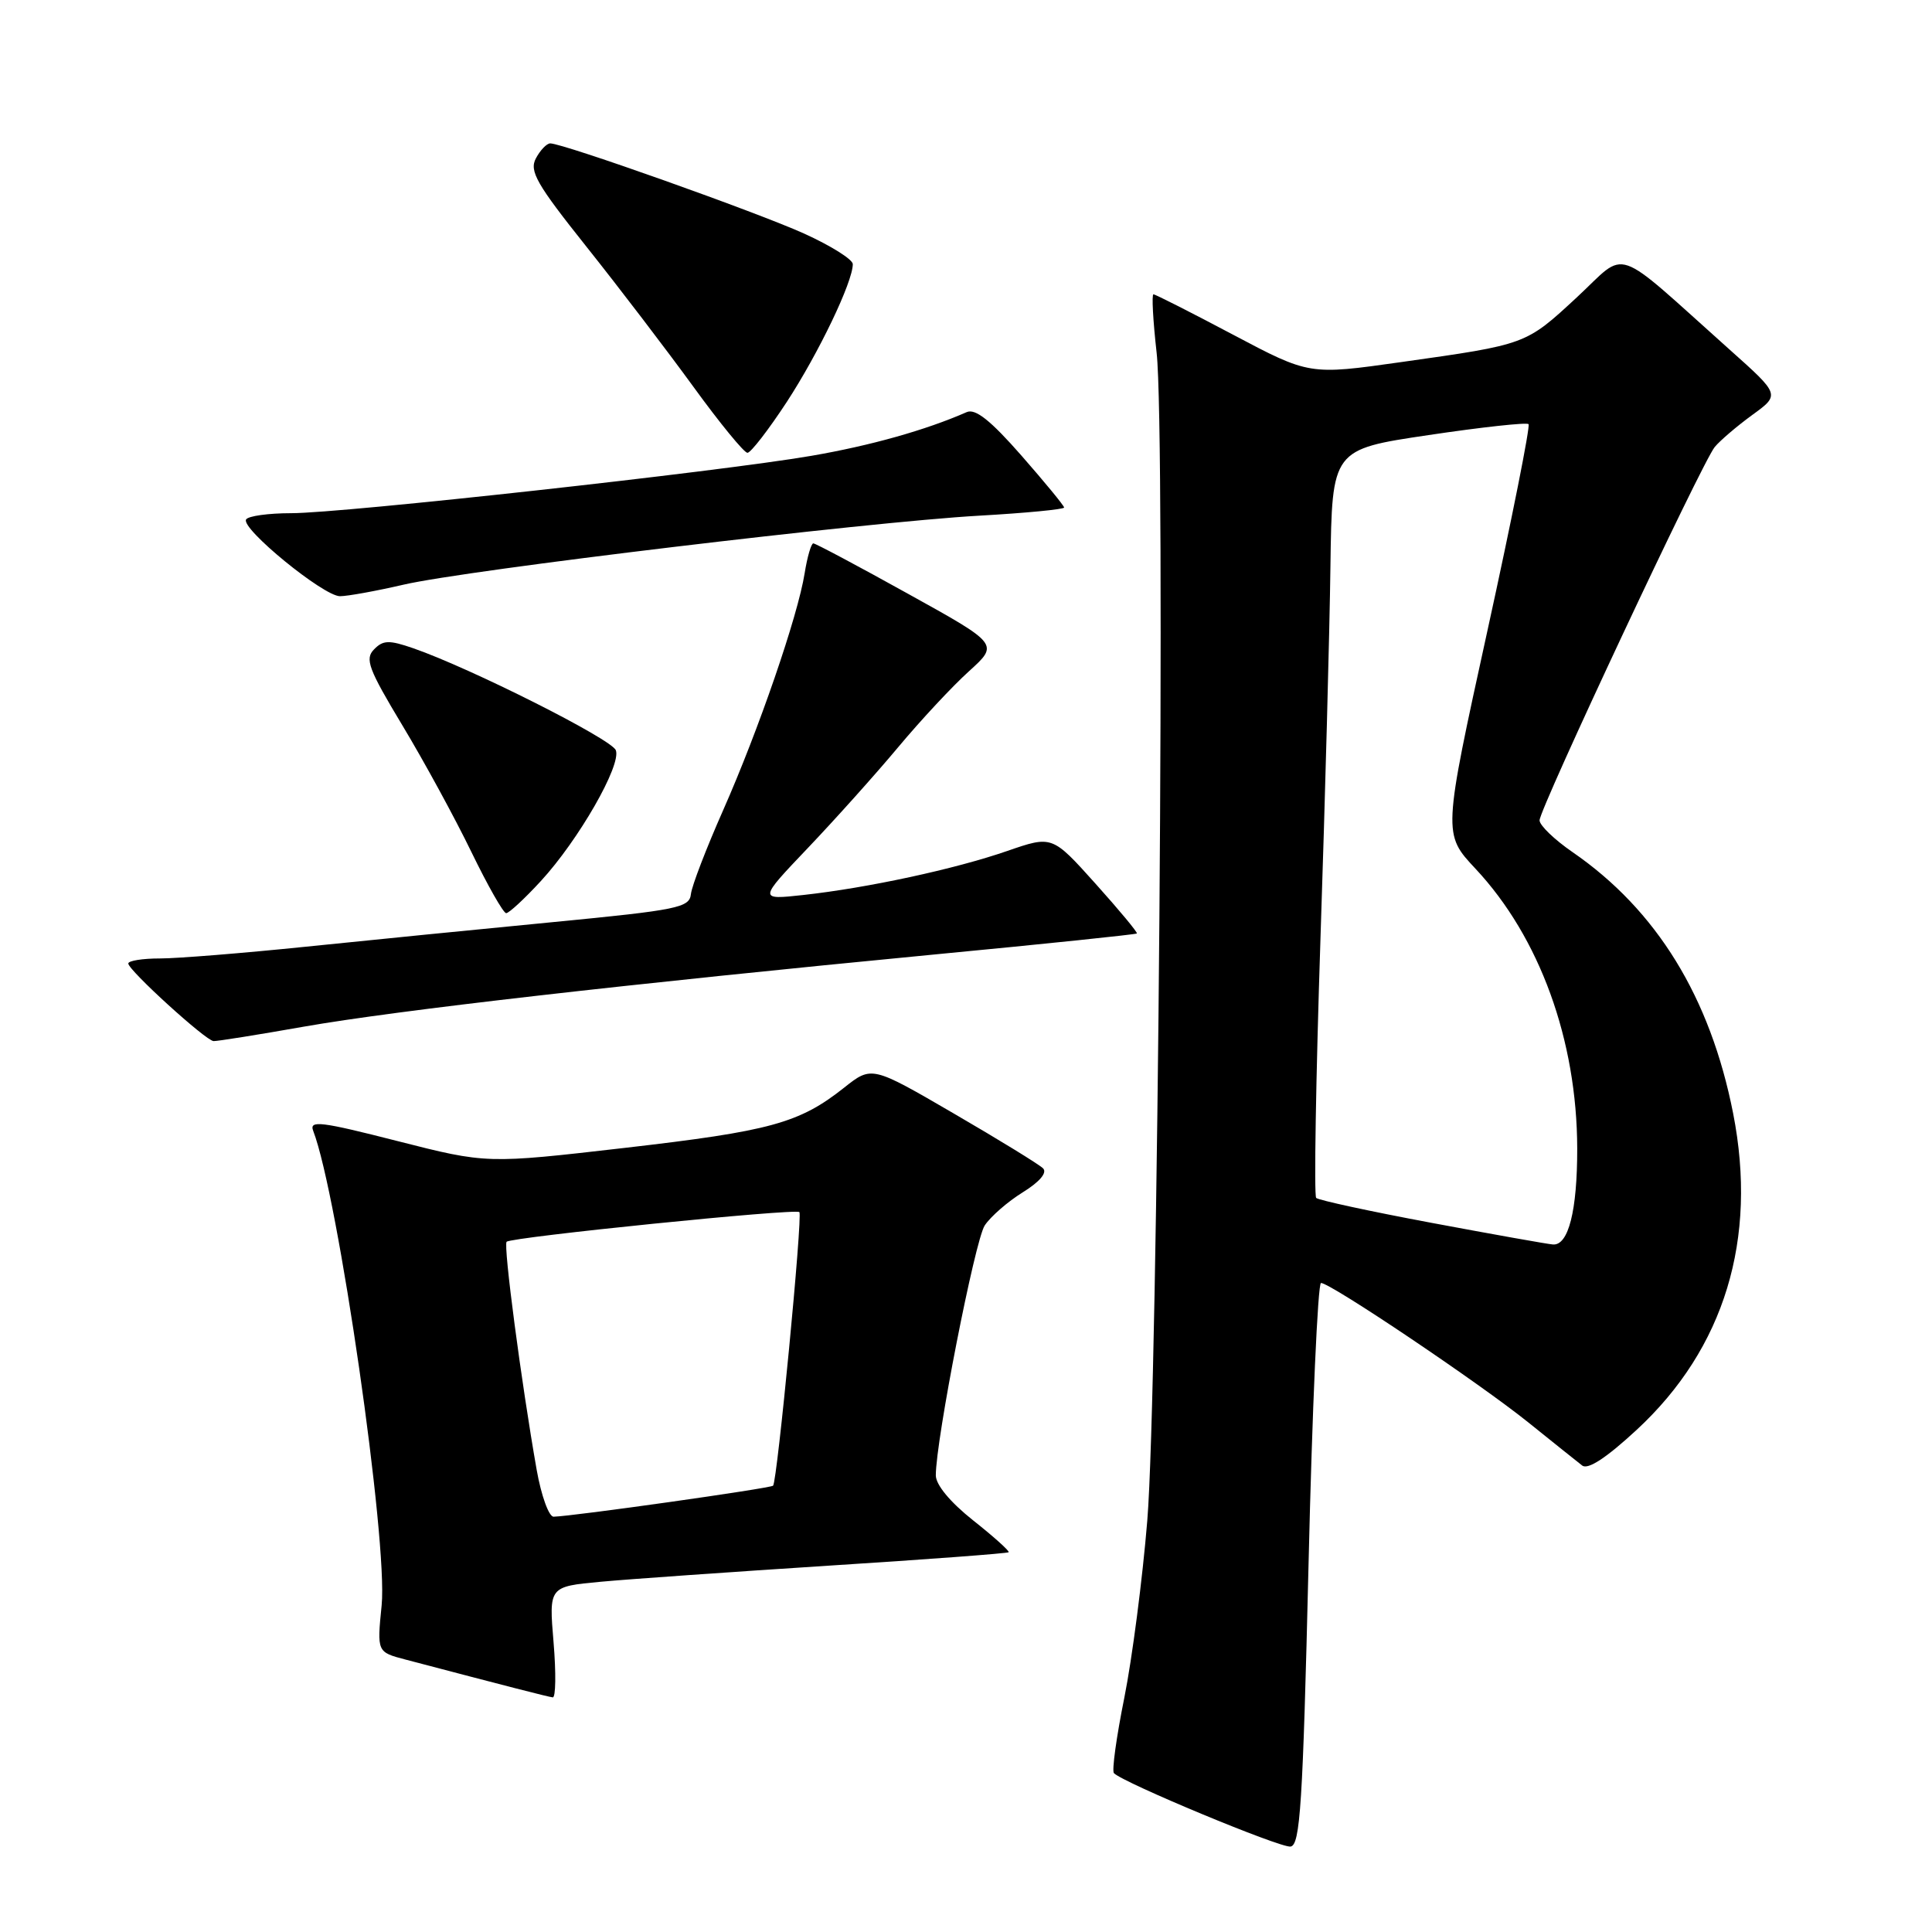 <?xml version="1.0" encoding="UTF-8" standalone="no"?>
<!DOCTYPE svg PUBLIC "-//W3C//DTD SVG 1.1//EN" "http://www.w3.org/Graphics/SVG/1.1/DTD/svg11.dtd" >
<svg xmlns="http://www.w3.org/2000/svg" xmlns:xlink="http://www.w3.org/1999/xlink" version="1.1" viewBox="0 0 256 256">
 <g >
 <path fill="currentColor"
d=" M 173.39 207.24 C 173.87 186.76 174.62 170.00 175.04 170.00 C 176.31 170.00 196.05 183.28 202.50 188.47 C 205.80 191.13 209.02 193.70 209.65 194.19 C 210.41 194.78 212.86 193.17 216.88 189.45 C 228.50 178.69 232.92 164.19 229.65 147.53 C 226.62 132.14 219.52 120.59 208.37 112.91 C 205.97 111.26 204.00 109.36 204.00 108.70 C 204.01 107.14 225.53 61.28 227.21 59.23 C 227.92 58.37 230.16 56.46 232.19 54.98 C 235.88 52.30 235.88 52.30 229.19 46.33 C 213.42 32.24 215.79 33.05 208.95 39.39 C 202.14 45.69 202.31 45.63 185.65 47.98 C 173.50 49.70 173.50 49.70 163.39 44.35 C 157.84 41.41 153.09 39.00 152.84 39.00 C 152.59 39.00 152.78 42.49 153.26 46.75 C 154.46 57.32 153.45 184.09 152.02 201.50 C 151.39 209.20 150.02 219.75 148.98 224.95 C 147.93 230.15 147.31 234.65 147.60 234.95 C 148.80 236.21 169.63 244.87 171.00 244.68 C 172.28 244.51 172.63 239.13 173.39 207.24 Z  M 73.35 217.62 C 72.73 210.23 72.73 210.23 79.61 209.59 C 83.40 209.24 97.05 208.28 109.94 207.45 C 122.83 206.63 133.50 205.83 133.65 205.68 C 133.80 205.53 131.69 203.63 128.96 201.47 C 125.91 199.05 124.00 196.75 124.00 195.49 C 124.00 190.83 129.18 164.37 130.48 162.38 C 131.26 161.20 133.53 159.22 135.52 157.99 C 137.76 156.60 138.79 155.39 138.21 154.81 C 137.70 154.30 132.38 151.03 126.39 147.55 C 115.51 141.22 115.51 141.22 111.84 144.13 C 105.91 148.83 102.06 149.88 82.79 152.10 C 64.50 154.21 64.50 154.21 52.68 151.20 C 42.50 148.60 40.95 148.41 41.50 149.84 C 44.81 158.43 51.41 204.17 50.57 212.71 C 49.95 218.91 49.95 218.91 53.73 219.90 C 67.11 223.42 72.59 224.83 73.24 224.91 C 73.64 224.96 73.69 221.68 73.35 217.62 Z  M 40.30 136.03 C 52.57 133.88 82.93 130.41 123.96 126.46 C 138.51 125.07 150.52 123.82 150.64 123.69 C 150.77 123.56 148.30 120.59 145.15 117.08 C 139.42 110.70 139.42 110.70 133.46 112.76 C 126.53 115.16 114.93 117.66 106.45 118.59 C 100.50 119.24 100.50 119.24 107.04 112.37 C 110.64 108.59 116.03 102.58 119.02 99.00 C 122.01 95.42 126.23 90.89 128.41 88.93 C 132.36 85.35 132.36 85.35 120.32 78.68 C 113.70 75.00 108.05 72.00 107.77 72.00 C 107.49 72.00 106.97 73.78 106.62 75.96 C 105.72 81.63 100.51 96.76 95.81 107.38 C 93.59 112.40 91.67 117.38 91.55 118.47 C 91.36 120.27 89.83 120.58 73.42 122.17 C 63.56 123.12 48.73 124.60 40.46 125.45 C 32.18 126.30 23.52 127.00 21.21 127.00 C 18.89 127.00 17.00 127.30 17.00 127.67 C 17.00 128.55 27.26 137.90 28.30 137.95 C 28.74 137.98 34.14 137.12 40.30 136.03 Z  M 71.66 116.75 C 76.66 111.32 82.36 101.38 81.60 99.41 C 81.04 97.93 62.31 88.51 54.74 85.89 C 51.55 84.79 50.76 84.81 49.56 86.05 C 48.32 87.31 48.82 88.64 53.32 96.12 C 56.17 100.85 60.28 108.39 62.45 112.87 C 64.62 117.34 66.70 121.00 67.07 121.00 C 67.44 121.00 69.51 119.09 71.66 116.75 Z  M 53.48 77.47 C 61.88 75.52 114.90 69.17 129.75 68.33 C 135.94 67.98 141.00 67.49 141.00 67.25 C 141.00 67.01 138.45 63.91 135.34 60.36 C 131.25 55.70 129.24 54.10 128.09 54.61 C 122.67 56.99 115.35 59.05 107.50 60.40 C 95.37 62.49 45.43 68.00 38.59 68.00 C 35.58 68.00 32.89 68.37 32.61 68.83 C 31.87 70.01 42.86 79.00 45.05 79.00 C 46.05 79.00 49.85 78.31 53.48 77.47 Z  M 104.26 53.25 C 108.49 46.76 113.00 37.36 113.00 35.00 C 113.00 34.38 110.10 32.56 106.55 30.95 C 100.32 28.13 74.63 19.00 72.91 19.00 C 72.45 19.00 71.59 19.89 71.01 20.98 C 70.11 22.67 71.08 24.37 77.74 32.73 C 82.02 38.10 88.38 46.44 91.88 51.25 C 95.37 56.06 98.60 60.00 99.04 60.00 C 99.48 60.00 101.83 56.96 104.26 53.25 Z  M 189.72 162.04 C 181.59 160.52 174.70 159.03 174.40 158.73 C 174.10 158.44 174.36 142.96 174.97 124.35 C 175.59 105.73 176.18 83.54 176.29 75.02 C 176.50 59.55 176.50 59.55 189.29 57.65 C 196.33 56.60 202.29 55.95 202.54 56.20 C 202.79 56.45 200.34 68.77 197.09 83.58 C 191.19 110.50 191.19 110.50 195.52 115.12 C 204.01 124.20 208.96 137.81 208.99 152.18 C 209.00 160.42 207.83 165.06 205.77 164.90 C 205.07 164.85 197.85 163.56 189.72 162.04 Z  M 71.11 194.75 C 69.08 183.22 66.67 164.99 67.13 164.54 C 67.75 163.92 105.40 160.10 105.92 160.61 C 106.38 161.05 102.99 196.26 102.44 196.86 C 102.13 197.21 75.86 200.92 73.36 200.97 C 72.73 200.99 71.72 198.19 71.11 194.75 Z "/>
</g>
</svg>